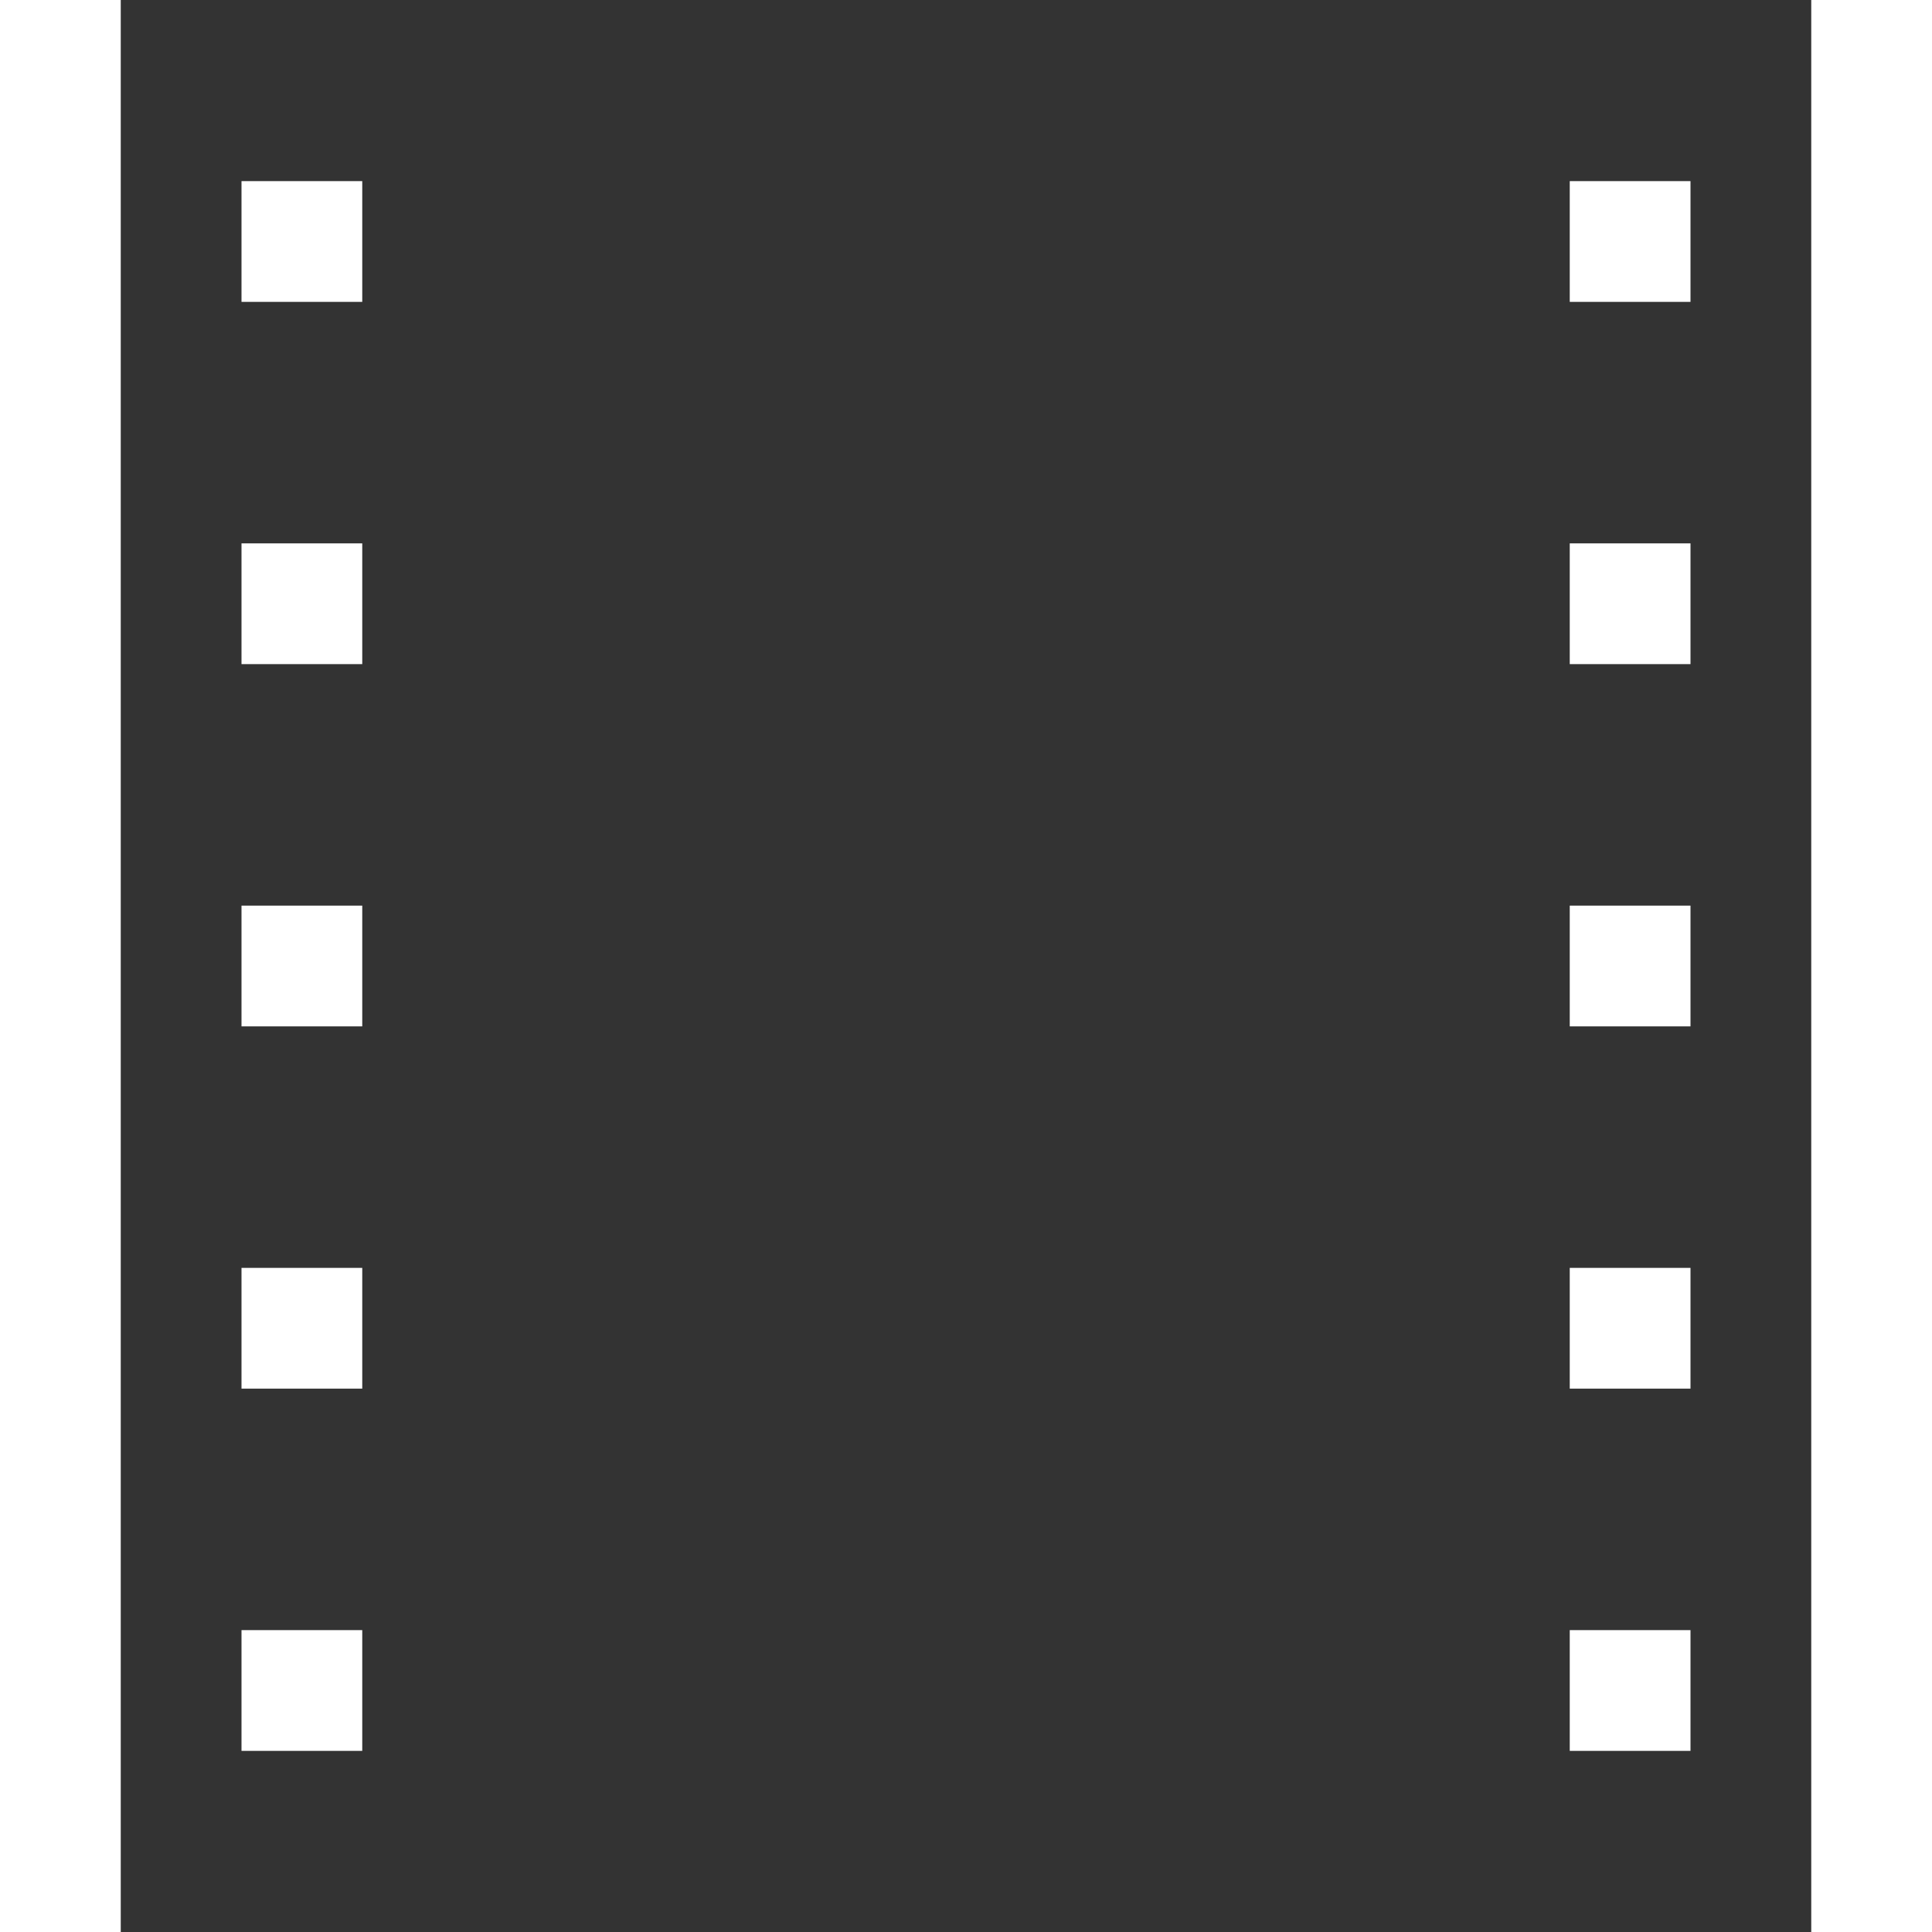 <!-- icon666.com - MILLIONS vector ICONS FREE --><svg version="1.1" id="Capa_1" xmlns="http://www.w3.org/2000/svg" xmlns:xlink="http://www.w3.org/1999/xlink" x="0px" y="0px" viewBox="0 0 512 512" style="enable-background:new 0 0 512 512;" xml:space="preserve"><rect x="0" y="0" width="512" height="512" fill="#333333" stroke="none"/><g><g><g><rect width="32" height="512" fill="#000000" style="fill: rgb(255, 255, 255);"></rect><rect x="480" width="32" height="512" fill="#000000" style="fill: rgb(255, 255, 255);"></rect><rect x="64" y="48" width="32" height="32" fill="#000000" style="fill: rgb(255, 255, 255);"></rect><rect x="64" y="144" width="32" height="32" fill="#000000" style="fill: rgb(255, 255, 255);"></rect><rect x="64" y="240" width="32" height="32" fill="#000000" style="fill: rgb(255, 255, 255);"></rect><rect x="64" y="336" width="32" height="32" fill="#000000" style="fill: rgb(255, 255, 255);"></rect><rect x="416" y="48" width="32" height="32" fill="#000000" style="fill: rgb(255, 255, 255);"></rect><rect x="416" y="144" width="32" height="32" fill="#000000" style="fill: rgb(255, 255, 255);"></rect><rect x="416" y="240" width="32" height="32" fill="#000000" style="fill: rgb(255, 255, 255);"></rect><rect x="416" y="336" width="32" height="32" fill="#000000" style="fill: rgb(255, 255, 255);"></rect><rect x="64" y="432" width="32" height="32" fill="#000000" style="fill: rgb(255, 255, 255);"></rect><rect x="416" y="432" width="32" height="32" fill="#000000" style="fill: rgb(255, 255, 255);"></rect></g></g></g></svg>
